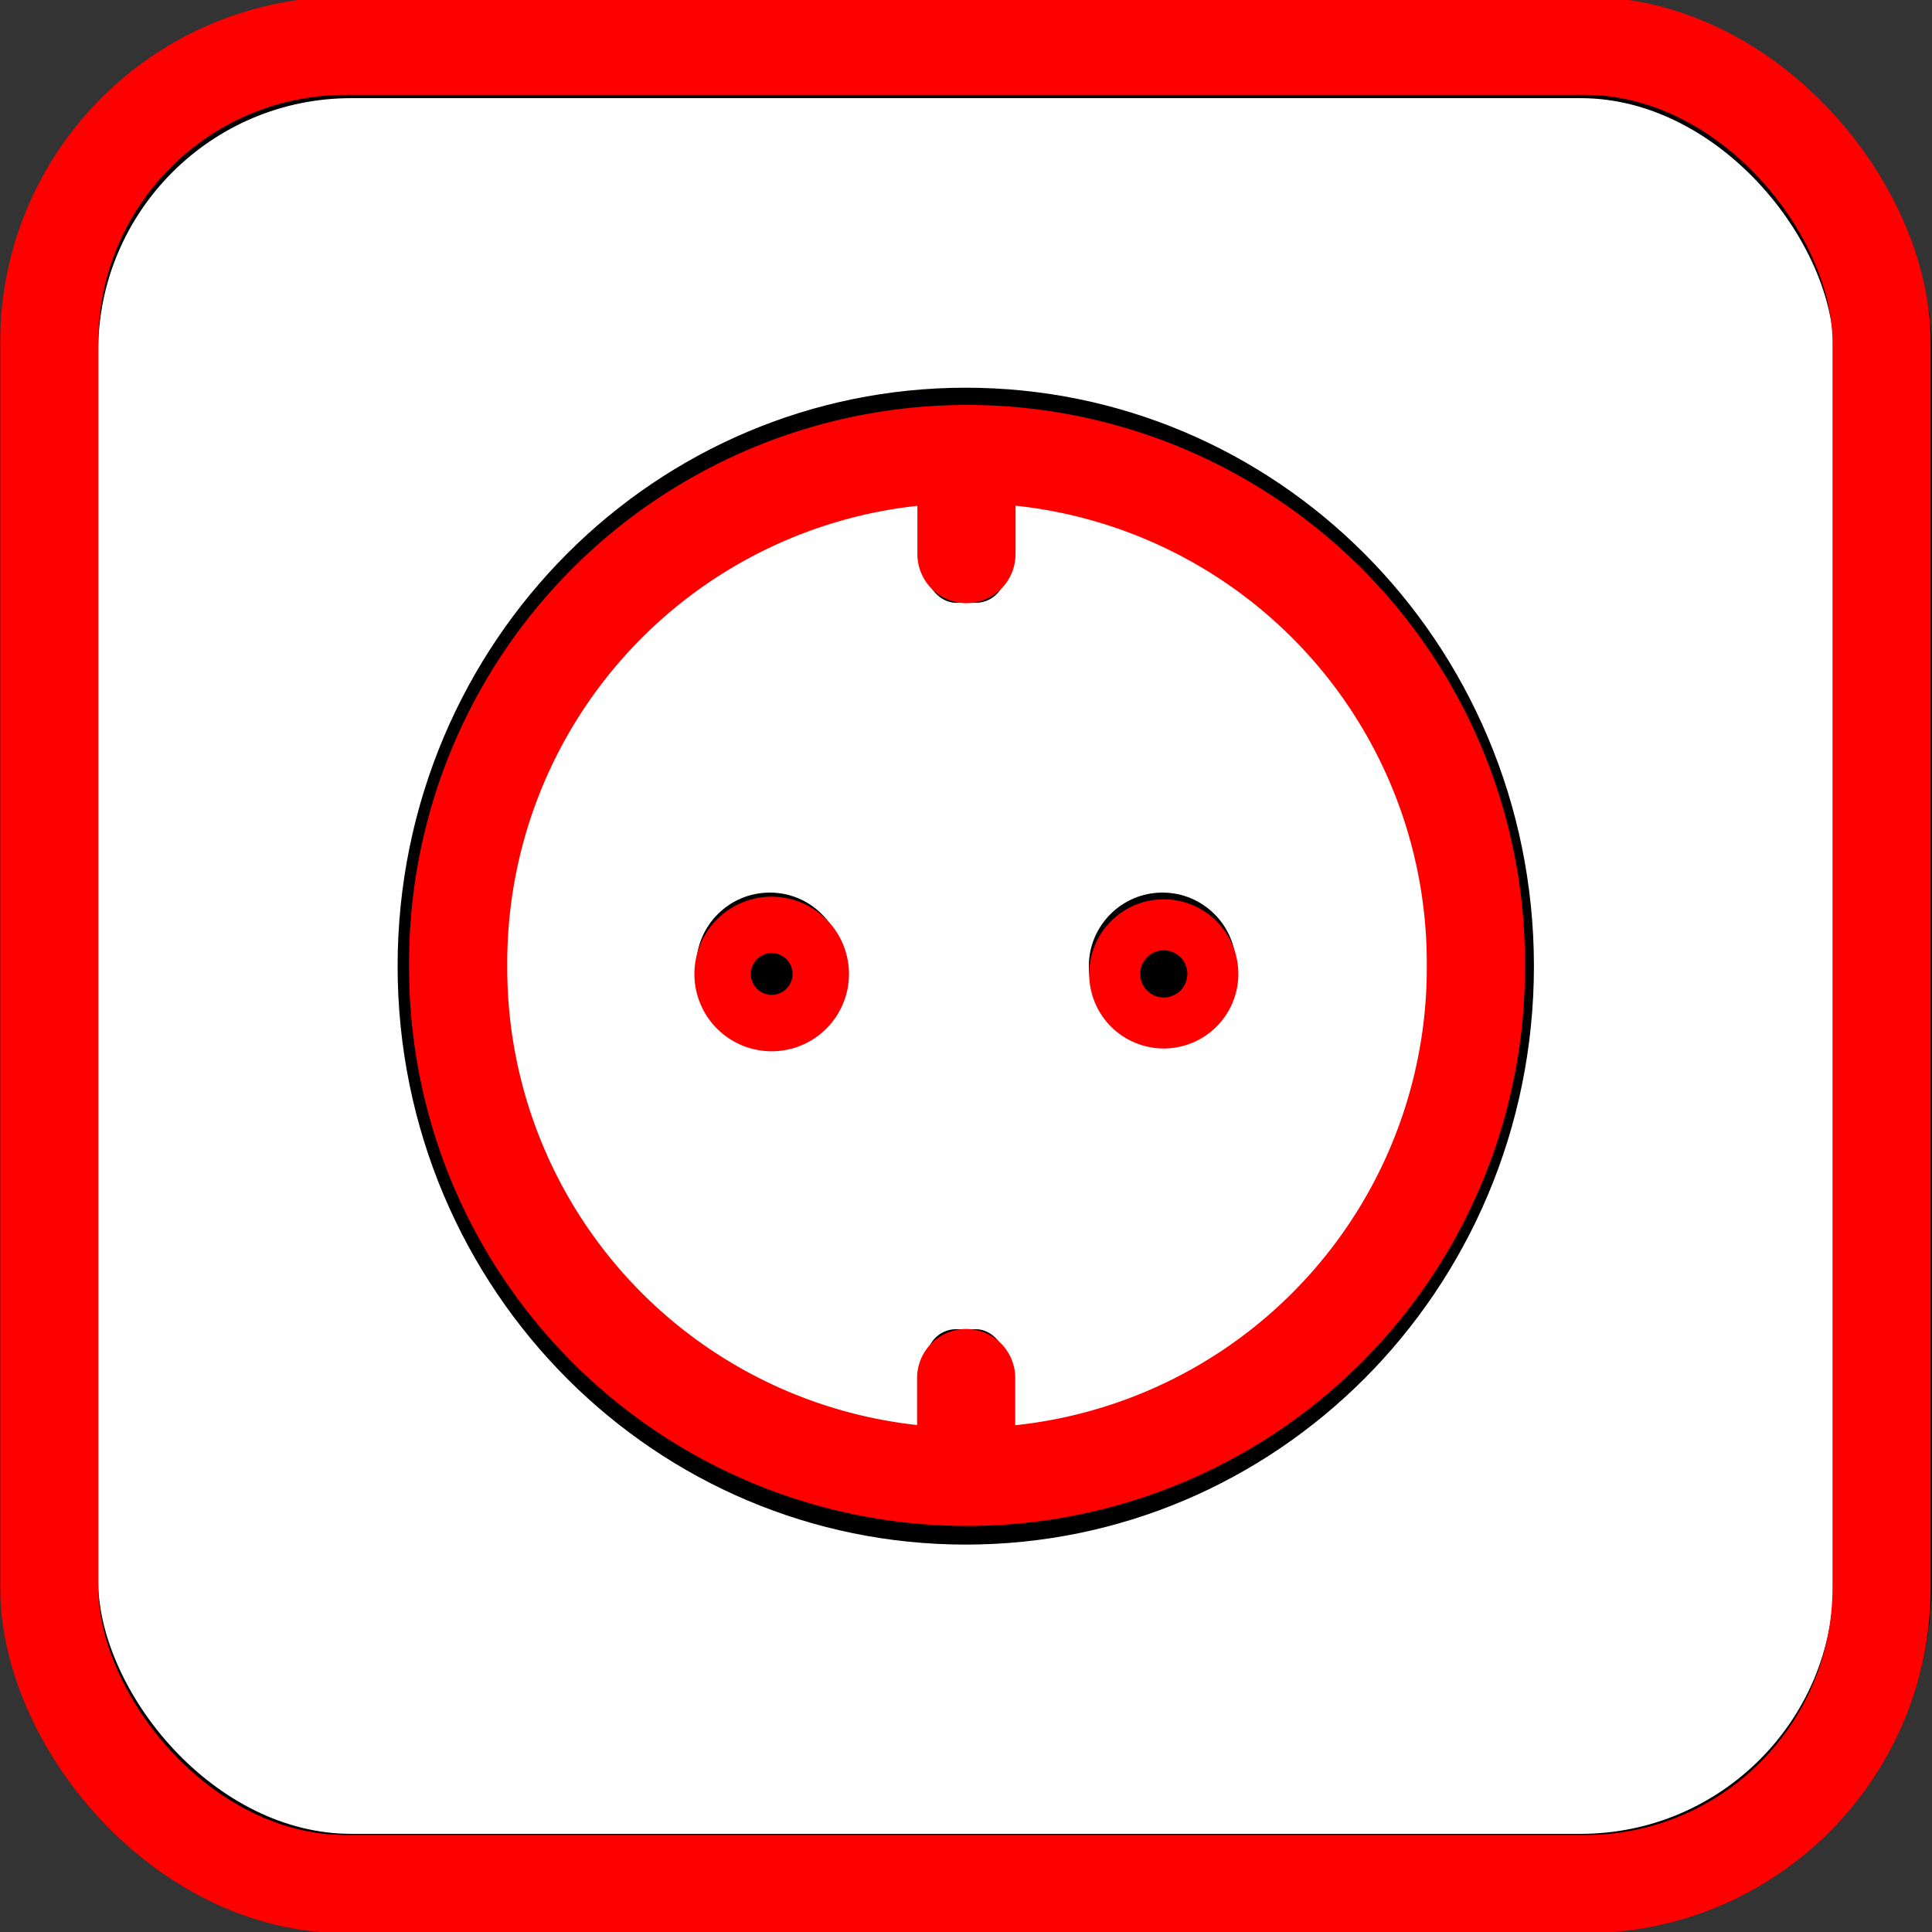 <?xml version="1.0" encoding="UTF-8" standalone="no"?>
<!-- Created with Inkscape (http://www.inkscape.org/) -->

<svg
    xmlns:dc="http://purl.org/dc/elements/1.1/"
    xmlns:cc="http://creativecommons.org/ns#"
    xmlns:rdf="http://www.w3.org/1999/02/22-rdf-syntax-ns#"
    xmlns="http://www.w3.org/2000/svg"
    xmlns:sodipodi="http://sodipodi.sourceforge.net/DTD/sodipodi-0.dtd"
    xmlns:inkscape="http://www.inkscape.org/namespaces/inkscape"
    width="196.818"
    height="196.818"
    id="svg3856"
    version="1.1"
    inkscape:version="0.48.5 r10040"
    sodipodi:docname="Power_socket_icon.svg">
    <rect width="100%" height="100%" fill="#333333" stroke="none"/>
    <defs
        id="defs3858"/>
    <sodipodi:namedview
        id="base"
        pagecolor="#ffffff"
        bordercolor="#666666"
        borderopacity="1.0"
        inkscape:pageopacity="0.0"
        inkscape:pageshadow="2"
        inkscape:zoom="15.839192"
        inkscape:cx="89.449724"
        inkscape:cy="98.04216"
        inkscape:document-units="px"
        inkscape:current-layer="layer1"
        showgrid="false"
        inkscape:window-width="1600"
        inkscape:window-height="856"
        inkscape:window-x="-2"
        inkscape:window-y="-3"
        inkscape:window-maximized="1"
        fit-margin-top="0"
        fit-margin-left="0"
        fit-margin-right="0"
        fit-margin-bottom="0"/>
    <g
        inkscape:label="Layer 1"
        inkscape:groupmode="layer"
        id="layer1"
        transform="translate(-26.591,-828.953)">
        <rect
            style="fill:#ffffff;fill-opacity:1;stroke:#000000;stroke-width:10;stroke-linecap:round;stroke-linejoin:round;stroke-miterlimit:4;stroke-opacity:1;stroke-dasharray:none"
            id="rect3864"
            width="186.818"
            height="186.818"
            x="31.591"
            y="833.953"
            ry="30.79"/>
        <path
            sodipodi:type="arc"
            style="fill:#ffffff;fill-opacity:1;stroke:#000000;stroke-width:7.553;stroke-linecap:round;stroke-linejoin:round;stroke-miterlimit:4;stroke-opacity:1;stroke-dasharray:none"
            id="path4374"
            sodipodi:cx="118.94547"
            sodipodi:cy="124.23601"
            sodipodi:rx="44.699249"
            sodipodi:ry="36.36549"
            d="m 163.645,124.236 c 0,20.084 -20.013,36.365 -44.699,36.365 -24.687,0 -44.699,-16.281 -44.699,-36.365 0,-20.084 20.013,-36.365 44.699,-36.365 24.687,0 44.699,16.281 44.699,36.365 z"
            transform="matrix(1.194,0,0,1.468,-17.045,744.999)"/>
        <path
            sodipodi:type="arc"
            style="fill:#000000;fill-opacity:1;stroke:none"
            id="path4376"
            sodipodi:cx="102.53049"
            sodipodi:cy="126.00378"
            sodipodi:rx="3.0304577"
            sodipodi:ry="2.2728431"
            d="m 105.561,126.004 c 0,1.255 -1.357,2.273 -3.03,2.273 -1.674,0 -3.03,-1.018 -3.03,-2.273 0,-1.255 1.357,-2.273 3.03,-2.273 1.674,0 3.03,1.018 3.03,2.273 z"
            transform="matrix(2.475,0,0,3.3,-148.75,511.571)"/>
        <path
            sodipodi:type="arc"
            style="fill:#000000;fill-opacity:1;stroke:none"
            id="path4376-4"
            sodipodi:cx="102.53049"
            sodipodi:cy="126.00378"
            sodipodi:rx="3.0304577"
            sodipodi:ry="2.2728431"
            d="m 105.561,126.004 c 0,1.255 -1.357,2.273 -3.03,2.273 -1.674,0 -3.03,-1.018 -3.03,-2.273 0,-1.255 1.357,-2.273 3.03,-2.273 1.674,0 3.03,1.018 3.03,2.273 z"
            transform="matrix(2.475,0,0,3.3,-108.75,511.571)"/>
        <rect
            style="fill:#000000;fill-opacity:1;stroke:none"
            id="rect4396"
            width="8"
            height="18"
            x="121"
            y="872.362"
            ry="3"/>
        <rect
            style="fill:#000000;fill-opacity:1;stroke:none"
            id="rect4396-9"
            width="8"
            height="18"
            x="121"
            y="964.362"
            ry="3"/>
        <path
            sodipodi:type="arc"
            style="fill:none;stroke:#ff0000;stroke-width:10.55;stroke-linecap:square;stroke-linejoin:round;stroke-miterlimit:4;stroke-opacity:1;stroke-dasharray:none"
            id="path3761"
            sodipodi:cx="76.519058"
            sodipodi:cy="96.813072"
            sodipodi:rx="3.0304575"
            sodipodi:ry="3.0304575"
            d="m 79.55,96.813 a 3.03,3.03 0 1 1 -6.061,0 3.03,3.03 0 1 1 6.061,0 z"
            transform="matrix(0.948,0,0,0.948,32.664,836.398)"/>
        <path
            sodipodi:type="arc"
            style="fill:none;stroke:#ff0000;stroke-width:9.971;stroke-linecap:square;stroke-linejoin:round;stroke-miterlimit:4;stroke-opacity:1;stroke-dasharray:none"
            id="path3765"
            sodipodi:cx="118.125"
            sodipodi:cy="99.764603"
            sodipodi:rx="2.5892856"
            sodipodi:ry="2.5892856"
            d="m 120.714,99.765 a 2.589,2.589 0 1 1 -5.179,0 2.589,2.589 0 1 1 5.179,0 z"
            transform="matrix(1.003,0,0,1.003,26.668,828.102)"/>
        <path
            style="fill:none;stroke:#ff0000;stroke-width:10;stroke-linecap:round;stroke-linejoin:miter;stroke-miterlimit:4;stroke-opacity:1;stroke-dasharray:none"
            d="m 125.047,877.208 0,8.193"
            id="path3769"
            inkscape:connector-curvature="0"/>
        <path
            style="fill:none;stroke:#ff0000;stroke-width:10;stroke-linecap:round;stroke-linejoin:miter;stroke-miterlimit:4;stroke-opacity:1;stroke-dasharray:none"
            d="m 125.018,969.336 0,8.193"
            id="path3769-7"
            inkscape:connector-curvature="0"/>
    </g>
    <g
        inkscape:groupmode="layer"
        id="layer2"
        inkscape:label="Layer">
        <rect
            style="fill:none;stroke:#ff0000;stroke-width:10;stroke-linecap:square;stroke-linejoin:round;stroke-miterlimit:4;stroke-opacity:1;stroke-dasharray:none"
            id="rect2989"
            width="186.665"
            height="187.27"
            x="5.017"
            y="4.666"
            rx="30.21"/>
        <path
            sodipodi:type="arc"
            style="fill:none;stroke:#ff0000;stroke-width:7.747;stroke-linecap:square;stroke-linejoin:round;stroke-miterlimit:4;stroke-opacity:1;stroke-dasharray:none"
            id="path3759"
            sodipodi:cx="134.60283"
            sodipodi:cy="136.20903"
            sodipodi:rx="40.153564"
            sodipodi:ry="40.153564"
            d="m 174.756,136.209 a 40.154,40.154 0 1 1 -80.307,0 40.154,40.154 0 1 1 80.307,0 z"
            transform="matrix(1.291,0,0,1.291,-75.259,-77.494)"/>
    </g>
</svg>
